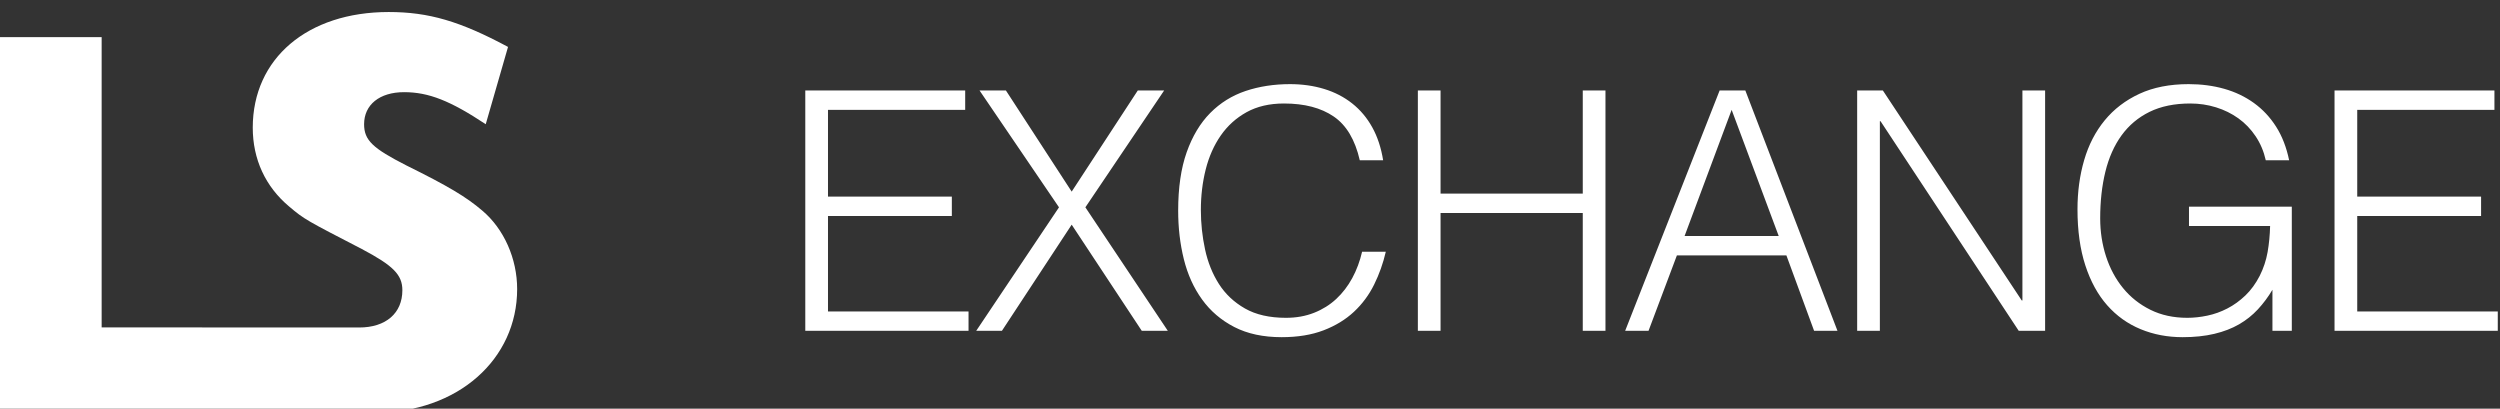 <?xml version="1.0" encoding="UTF-8"?>
<svg width="208px" height="34px" viewBox="0 0 208 34" version="1.1" xmlns="http://www.w3.org/2000/svg" xmlns:xlink="http://www.w3.org/1999/xlink">
    <rect x="0" y="0" width="208" height="34" fill="#333333" stroke="none"/>
    <!-- Generator: Sketch 52.2 (67145) - http://www.bohemiancoding.com/sketch -->
    <title>LSX White</title>
    <desc>Created with Sketch.</desc>
    <g id="LSX-White" stroke="none" stroke-width="1" fill="none" fill-rule="evenodd">
        <g id="LSX" transform="translate(0, 1)" fill="#FFFFFF">
            <path d="M8.457,31.244 L8.457,7.097 C8.457,7.097 27.028,7.088 29.879,7.088 C32.112,7.088 33.477,8.284 33.477,10.189 C33.477,11.475 32.717,12.237 30.103,13.618 C25.496,16 25.306,16.095 24.07,17.143 C22.075,18.81 21.029,21.096 21.029,23.715 C21.029,29.478 25.59,33.336 32.338,33.336 C35.663,33.336 38.277,32.574 42.268,30.432 L40.413,24.001 C37.468,25.954 35.663,26.668 33.62,26.668 C31.576,26.668 30.293,25.62 30.293,24.001 C30.293,22.668 31.006,22.001 33.81,20.572 C37.278,18.857 38.798,17.952 40.129,16.81 C41.935,15.285 43.027,12.808 43.027,10.285 C43.027,4.473 38.135,0 31.152,0 L0,0 L0,31.244 L8.457,31.244" id="path3372" fill-rule="nonzero" transform="translate(21.514, 16.668) scale(-1, 1) rotate(-180) translate(-21.514, -16.668) "></path>
            <path d="M67,26.525 L67,6.528 L80.304,6.528 L80.304,8.139 L68.889,8.139 L68.889,15.36 L79.193,15.36 L79.193,16.971 L68.889,16.971 L68.889,24.914 L80.582,24.914 L80.582,26.525 L67,26.525 Z M89.164,17.693 L83.359,26.525 L81.22,26.525 L88.108,16.249 L81.498,6.528 L83.692,6.528 L89.164,14.943 L94.663,6.528 L96.857,6.528 L90.303,16.249 L97.163,26.525 L94.996,26.525 L89.164,17.693 Z M113.133,12.333 C112.744,10.629 112.022,9.416 110.966,8.694 C109.911,7.972 108.532,7.611 106.828,7.611 C105.625,7.611 104.588,7.852 103.717,8.333 C102.847,8.814 102.13,9.463 101.565,10.277 C101,11.092 100.584,12.032 100.315,13.096 C100.047,14.161 99.912,15.286 99.912,16.471 C99.912,17.582 100.028,18.674 100.26,19.748 C100.491,20.822 100.875,21.78 101.412,22.623 C101.949,23.465 102.671,24.146 103.579,24.664 C104.486,25.183 105.625,25.442 106.995,25.442 C107.847,25.442 108.624,25.303 109.328,25.025 C110.031,24.748 110.647,24.363 111.175,23.873 C111.702,23.382 112.147,22.803 112.508,22.137 C112.869,21.47 113.142,20.739 113.327,19.943 L115.299,19.943 C115.077,20.905 114.753,21.817 114.327,22.678 C113.901,23.539 113.341,24.294 112.647,24.942 C111.952,25.59 111.11,26.104 110.119,26.483 C109.129,26.863 107.967,27.053 106.634,27.053 C105.097,27.053 103.782,26.77 102.69,26.206 C101.597,25.641 100.704,24.877 100.01,23.914 C99.315,22.951 98.811,21.836 98.496,20.568 C98.181,19.299 98.024,17.952 98.024,16.526 C98.024,14.619 98.26,12.999 98.732,11.666 C99.204,10.333 99.857,9.245 100.69,8.402 C101.523,7.56 102.505,6.949 103.634,6.569 C104.764,6.19 105.995,6 107.328,6 C108.346,6 109.295,6.134 110.175,6.403 C111.054,6.671 111.832,7.074 112.508,7.611 C113.184,8.148 113.739,8.81 114.174,9.597 C114.61,10.384 114.91,11.296 115.077,12.333 L113.133,12.333 Z M117.966,26.525 L117.966,6.528 L119.854,6.528 L119.854,15.11 L131.686,15.11 L131.686,6.528 L133.575,6.528 L133.575,26.525 L131.686,26.525 L131.686,16.721 L119.854,16.721 L119.854,26.525 L117.966,26.525 Z M135.213,26.525 L143.073,6.528 L145.212,6.528 L152.878,26.525 L150.933,26.525 L148.628,20.248 L139.518,20.248 L137.157,26.525 L135.213,26.525 Z M140.157,18.637 L147.989,18.637 L144.073,8.139 L140.157,18.637 Z M156.461,9.083 L156.405,9.083 L156.405,26.525 L154.516,26.525 L154.516,6.528 L156.655,6.528 L168.209,23.998 L168.265,23.998 L168.265,6.528 L170.153,6.528 L170.153,26.525 L167.959,26.525 L156.461,9.083 Z M182.124,17.804 L182.124,16.193 L190.678,16.193 L190.678,26.525 L189.067,26.525 L189.067,23.109 C188.716,23.701 188.313,24.243 187.859,24.734 C187.406,25.224 186.882,25.641 186.29,25.983 C185.697,26.326 185.012,26.59 184.235,26.775 C183.457,26.96 182.577,27.053 181.596,27.053 C180.337,27.053 179.171,26.831 178.097,26.386 C177.023,25.942 176.097,25.28 175.319,24.4 C174.541,23.521 173.935,22.415 173.5,21.081 C173.065,19.748 172.847,18.193 172.847,16.415 C172.847,14.953 173.032,13.587 173.403,12.319 C173.773,11.05 174.342,9.949 175.111,9.013 C175.879,8.078 176.842,7.342 177.999,6.805 C179.157,6.268 180.522,6 182.096,6 C183.151,6 184.137,6.13 185.054,6.389 C185.971,6.648 186.794,7.042 187.526,7.569 C188.257,8.097 188.873,8.754 189.373,9.541 C189.873,10.328 190.234,11.259 190.456,12.333 L188.512,12.333 C188.345,11.592 188.063,10.925 187.665,10.333 C187.267,9.74 186.79,9.245 186.234,8.847 C185.679,8.449 185.059,8.143 184.374,7.93 C183.688,7.717 182.976,7.611 182.235,7.611 C180.92,7.611 179.791,7.842 178.846,8.305 C177.902,8.768 177.124,9.421 176.513,10.263 C175.902,11.106 175.453,12.115 175.166,13.291 C174.879,14.466 174.736,15.758 174.736,17.165 C174.736,18.276 174.898,19.332 175.222,20.331 C175.546,21.331 176.018,22.211 176.638,22.97 C177.259,23.729 178.018,24.331 178.916,24.775 C179.814,25.22 180.837,25.442 181.985,25.442 C182.522,25.442 183.077,25.382 183.651,25.261 C184.225,25.141 184.781,24.942 185.318,24.664 C185.855,24.386 186.355,24.025 186.818,23.581 C187.281,23.137 187.679,22.59 188.012,21.942 C188.327,21.313 188.544,20.655 188.665,19.97 C188.785,19.285 188.854,18.563 188.873,17.804 L182.124,17.804 Z M194.233,26.525 L194.233,6.528 L207.537,6.528 L207.537,8.139 L196.122,8.139 L196.122,15.36 L206.426,15.36 L206.426,16.971 L196.122,16.971 L196.122,24.914 L207.815,24.914 L207.815,26.525 L194.233,26.525 Z" id="EXCHANGE"></path>
        </g>
    </g>
</svg>
